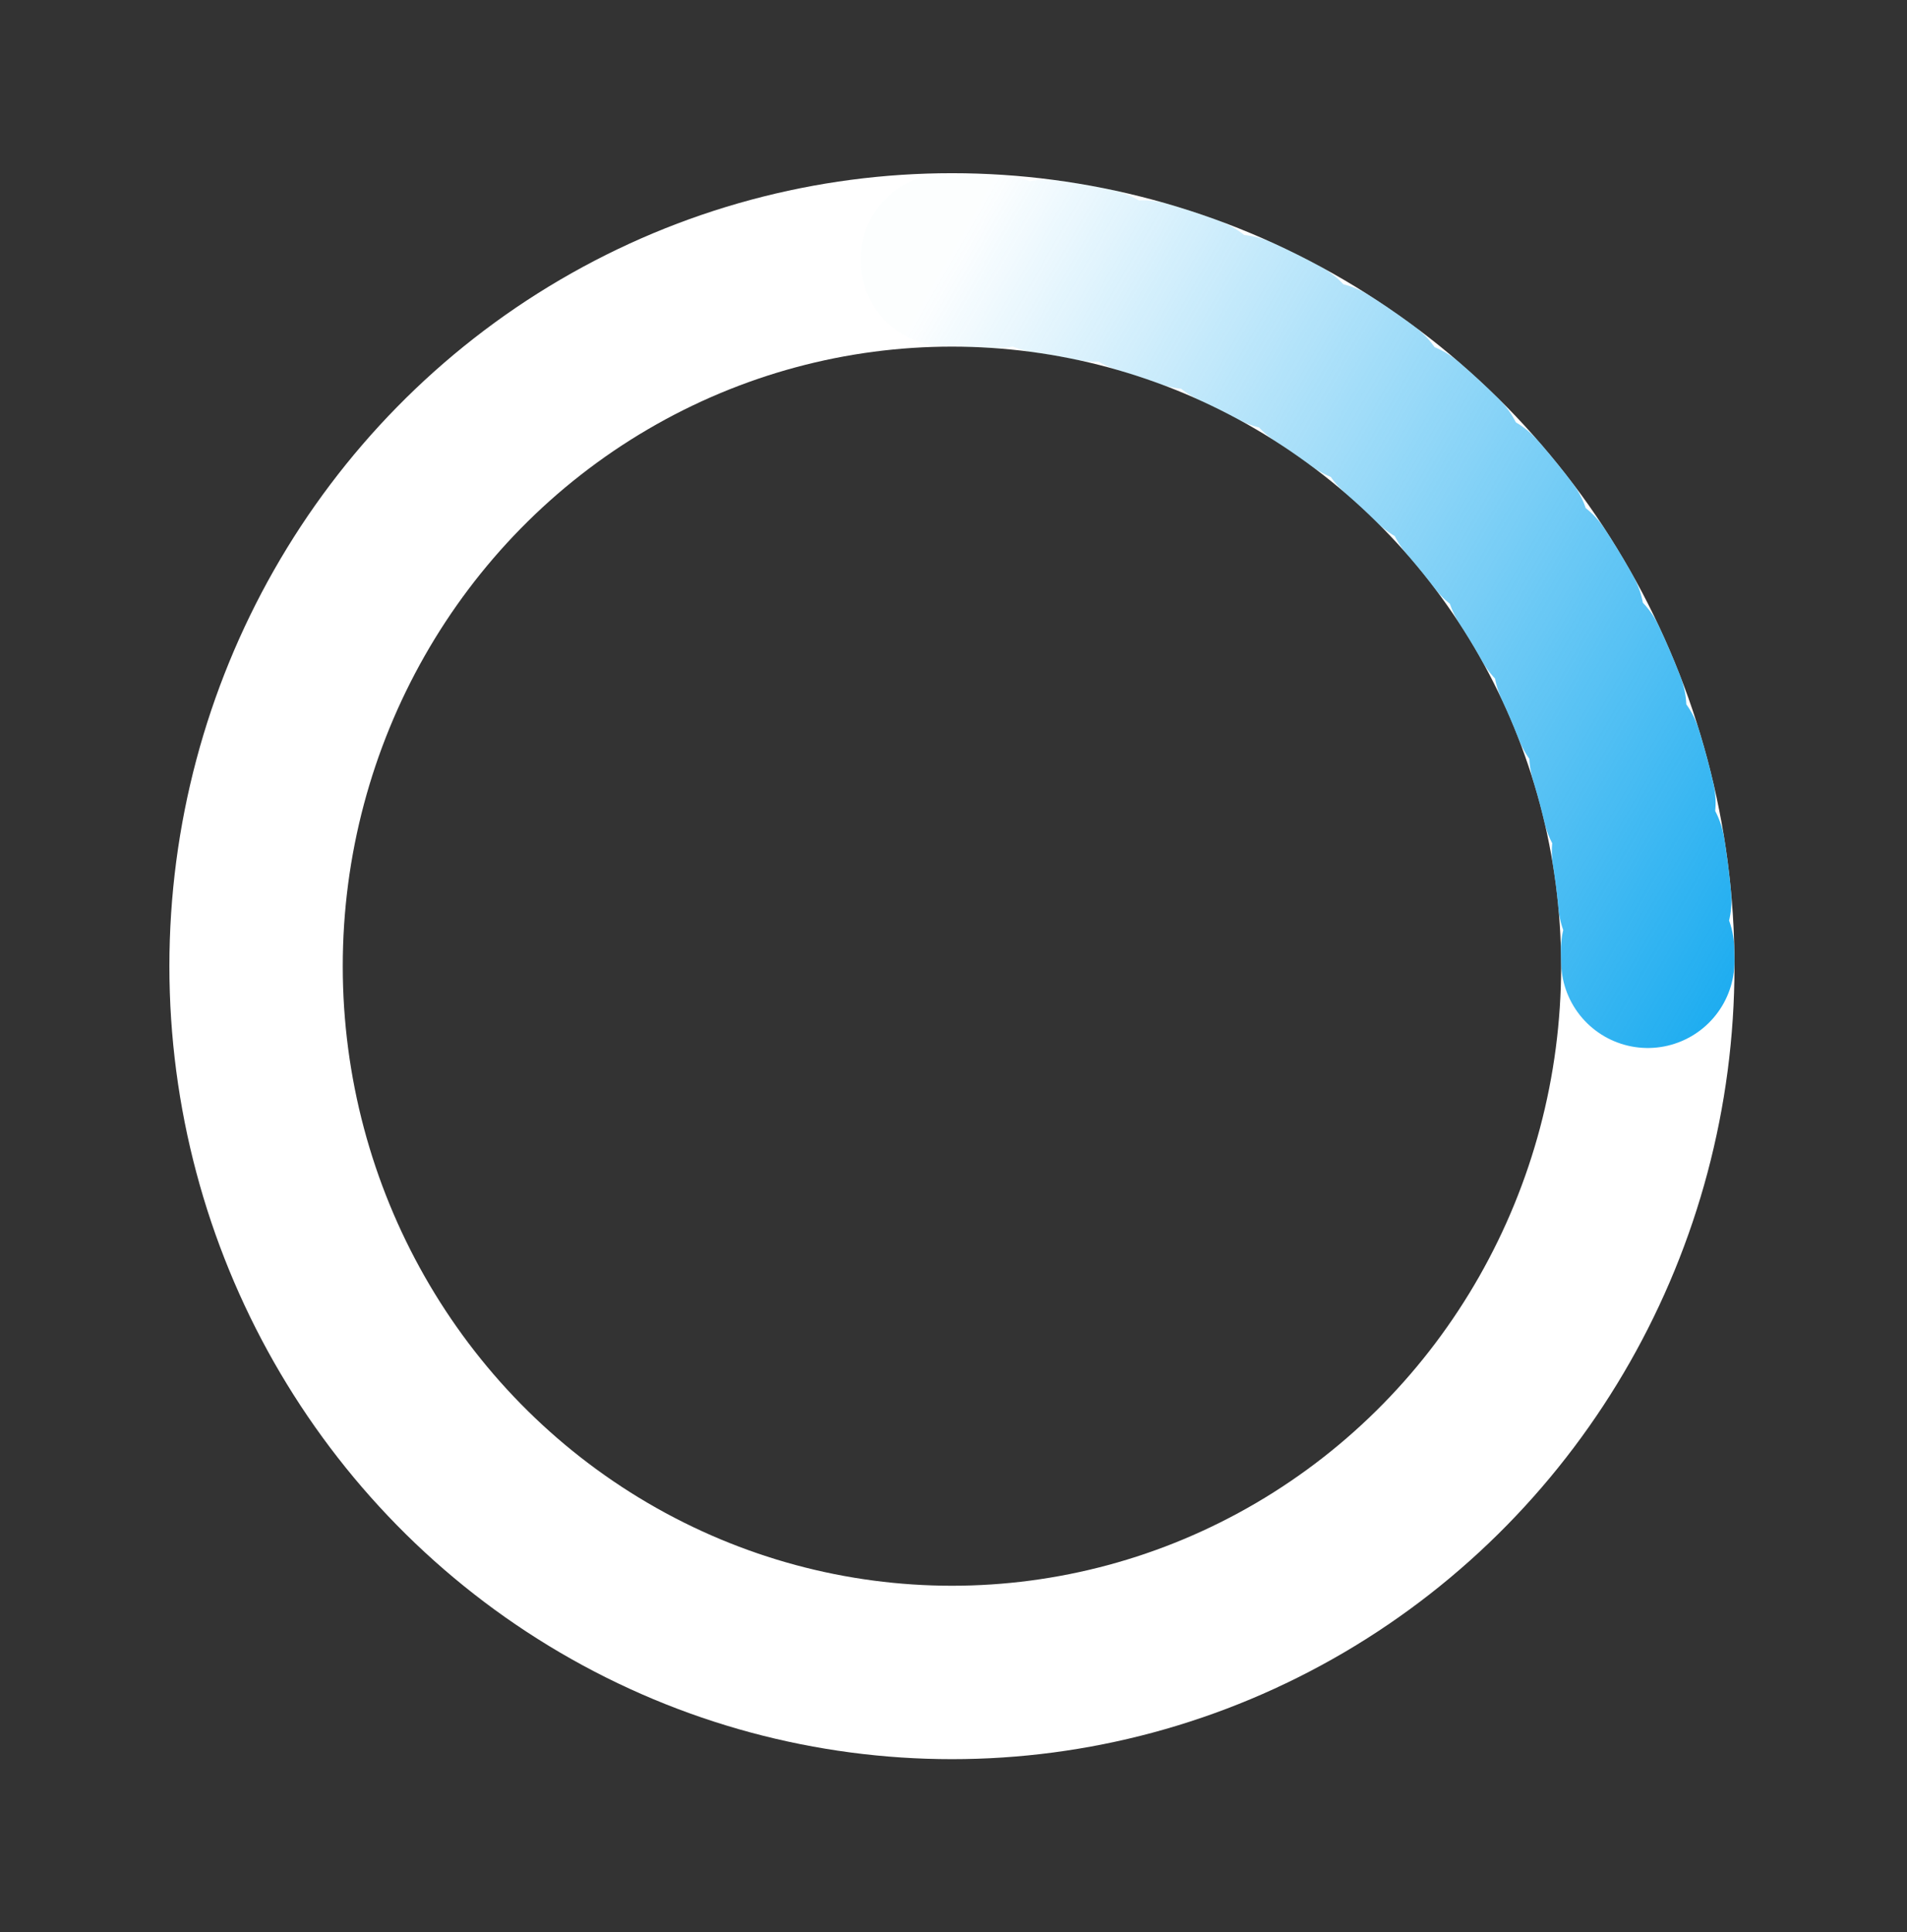<svg width="154" height="156" viewBox="0 0 154 156" fill="none" xmlns="http://www.w3.org/2000/svg">
<rect x="0" y="0" width="154" height="156" fill="#333333" stroke="none"/>
<ellipse cx="76.874" cy="78" rx="56.195" ry="57.018" stroke="white" stroke-width="14"/>
<path d="M76.485 20.983C91.388 20.879 105.723 26.785 116.334 37.404C126.945 48.023 132.965 62.483 133.068 77.605" stroke="url(#paint0_linear_3480_41098)" stroke-width="14" stroke-linecap="round" stroke-dasharray="4 4"/>
<defs>
<linearGradient id="paint0_linear_3480_41098" x1="125.388" y1="106.776" x2="27.647" y2="50.462" gradientUnits="userSpaceOnUse">
<stop stop-color="#1CACF0"/>
<stop offset="0.755" stop-color="#1CACF0" stop-opacity="0.01"/>
</linearGradient>
</defs>
</svg>
